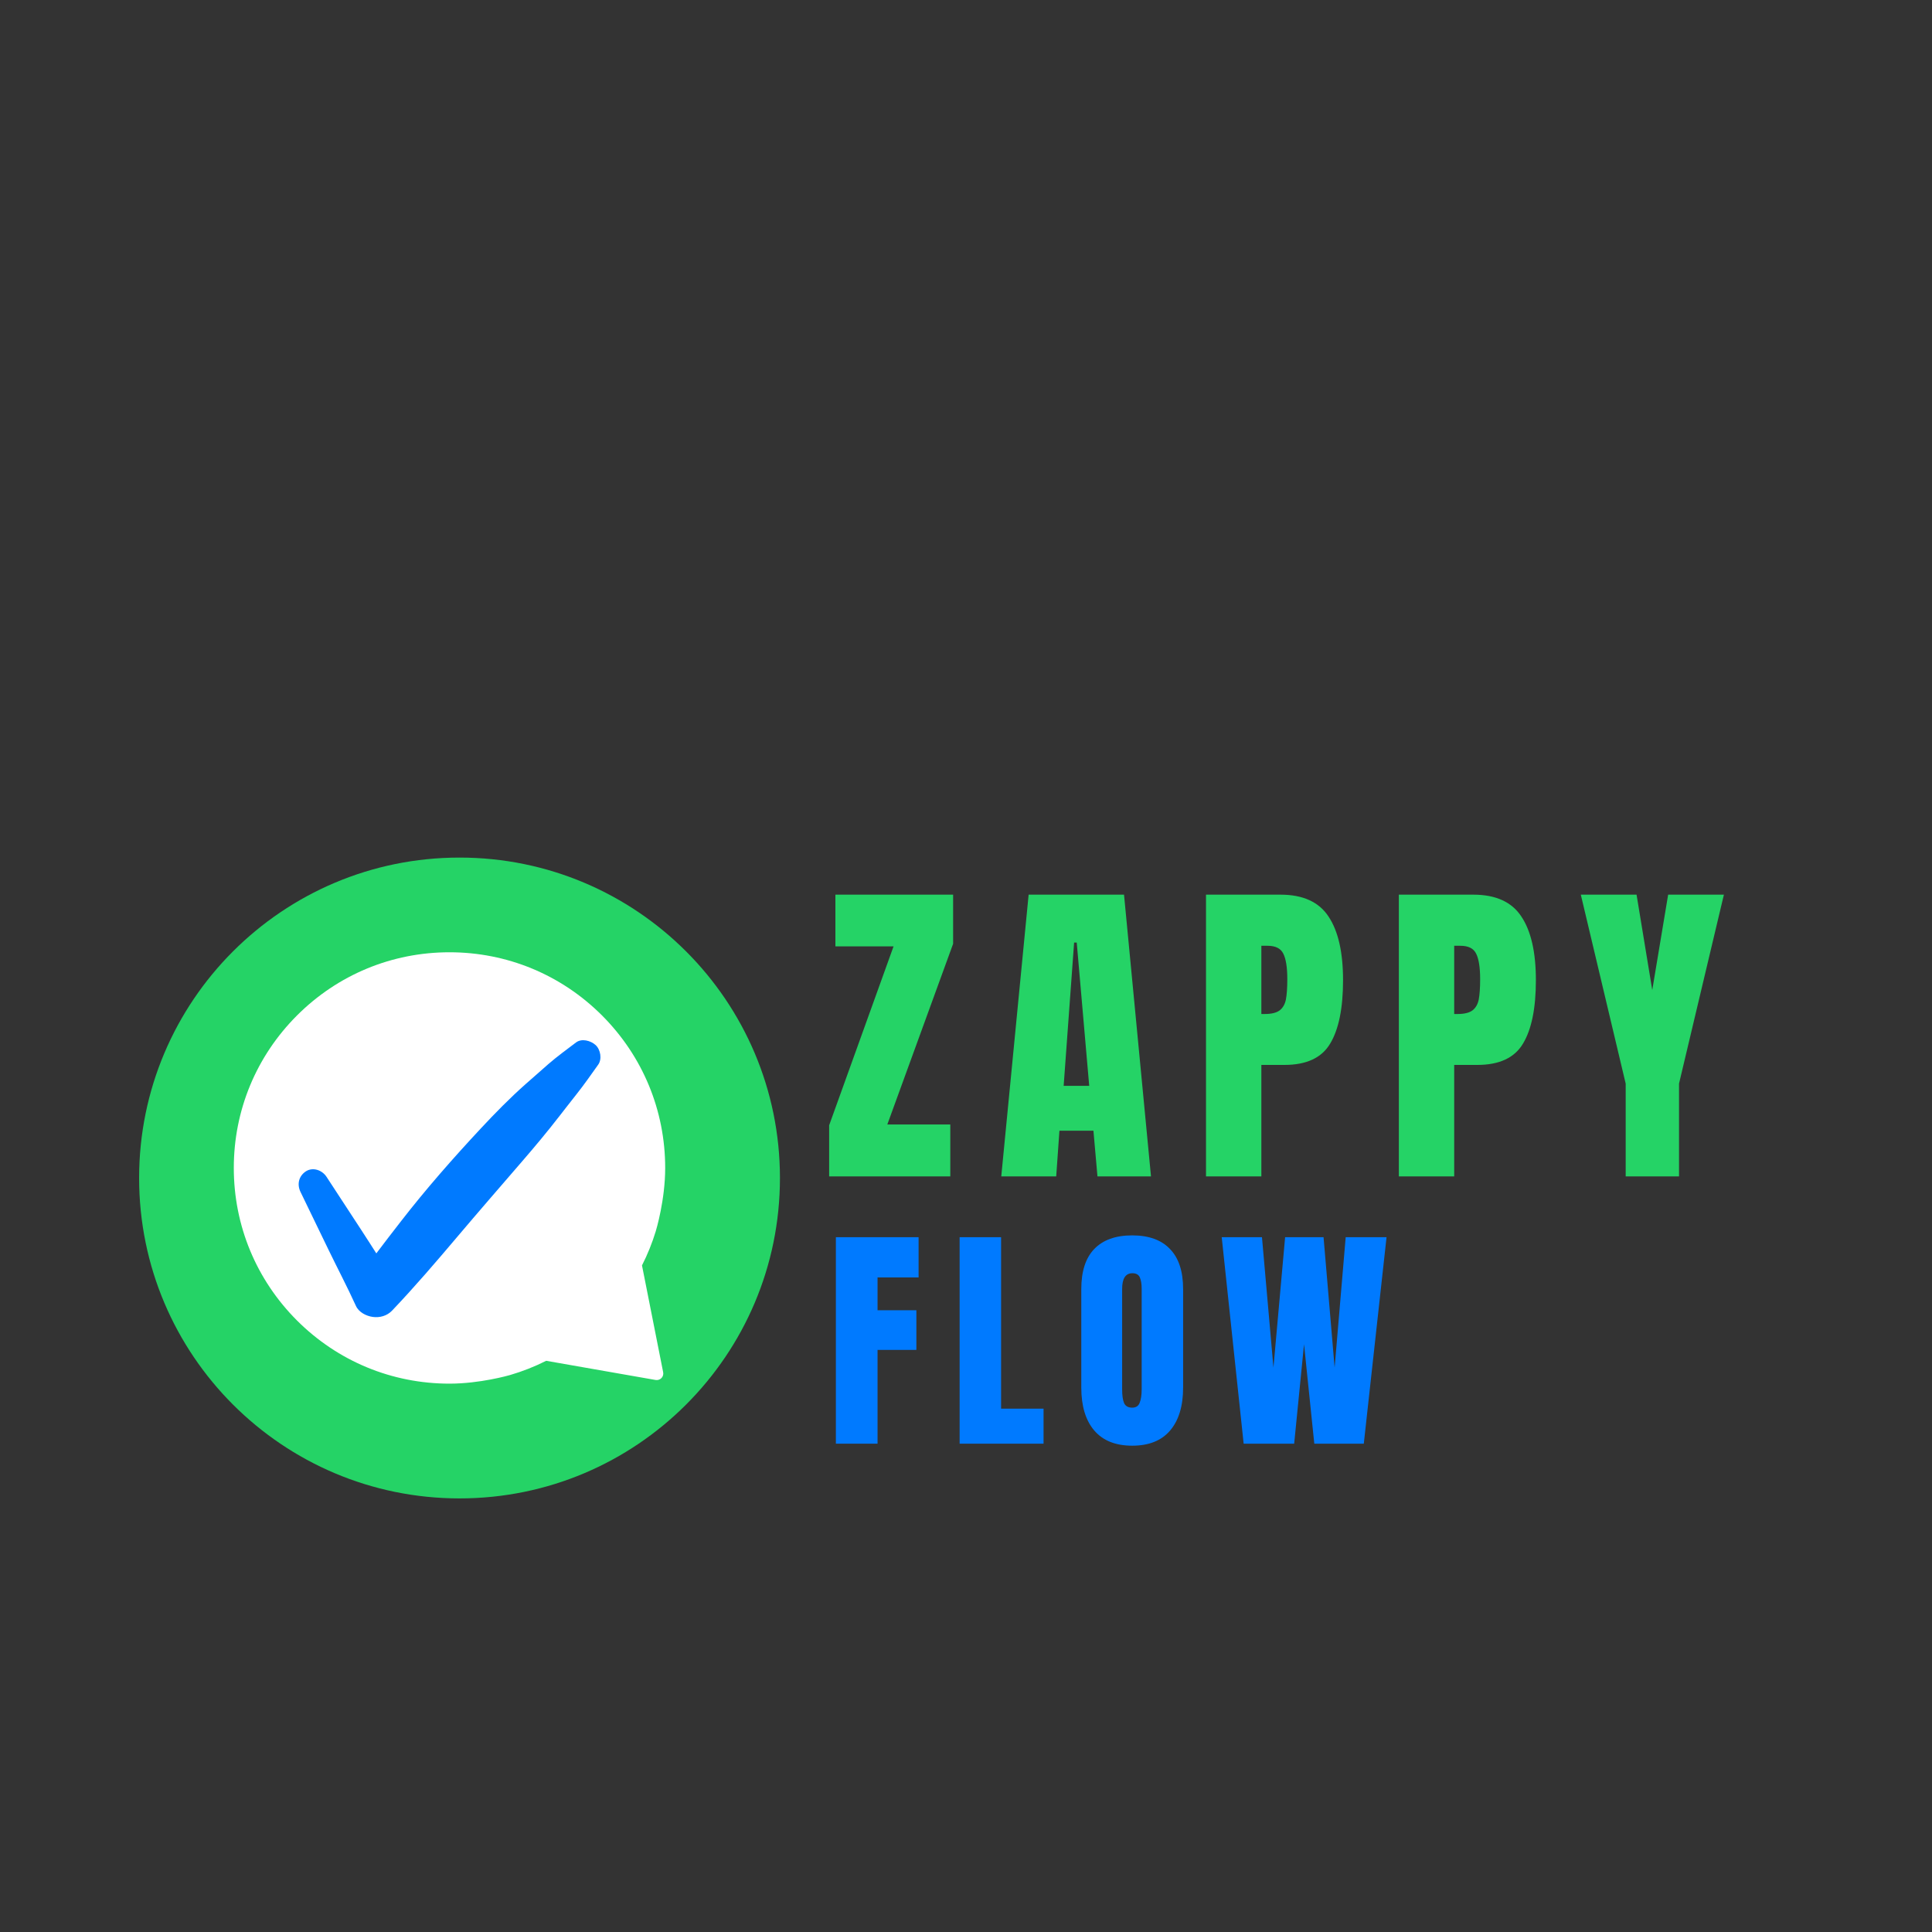 <svg xmlns="http://www.w3.org/2000/svg" xmlns:xlink="http://www.w3.org/1999/xlink" width="200" zoomAndPan="magnify" viewBox="0 0 150 150" height="200" preserveAspectRatio="xMidYMid meet" version="1.0"><rect x="0" y="0" width="150" height="150" fill="#333333" stroke="none"/><defs><g/><clipPath id="86ad864ba0"><path d="M 10.801 66.582 L 60.555 66.582 L 60.555 116.336 L 10.801 116.336 Z M 10.801 66.582 " clip-rule="nonzero"/></clipPath><clipPath id="8963d4c109"><path d="M 35.68 66.582 C 21.938 66.582 10.801 77.719 10.801 91.461 C 10.801 105.199 21.938 116.336 35.68 116.336 C 49.418 116.336 60.555 105.199 60.555 91.461 C 60.555 77.719 49.418 66.582 35.68 66.582 Z M 35.68 66.582 " clip-rule="nonzero"/></clipPath><clipPath id="3cb53f6ea9"><path d="M 18.152 73.934 L 51.902 73.934 L 51.902 107.684 L 18.152 107.684 Z M 18.152 73.934 " clip-rule="nonzero"/></clipPath><clipPath id="849f67de3d"><path d="M 23.047 80.598 L 47 80.598 L 47 102.348 L 23.047 102.348 Z M 23.047 80.598 " clip-rule="nonzero"/></clipPath></defs><g clip-path="url(#86ad864ba0)"><g clip-path="url(#8963d4c109)"><path fill="#25d366" d="M 10.801 66.582 L 60.555 66.582 L 60.555 116.336 L 10.801 116.336 Z M 10.801 66.582 " fill-opacity="1" fill-rule="nonzero"/></g></g><g clip-path="url(#3cb53f6ea9)"><path fill="#ffffff" d="M 34.898 107.426 C 30.426 107.426 26.223 105.684 23.059 102.523 C 19.895 99.359 18.152 95.152 18.152 90.68 C 18.152 86.207 19.895 82.004 23.059 78.84 C 26.223 75.676 30.426 73.934 34.898 73.934 C 39.371 73.934 43.578 75.676 46.742 78.84 C 49.902 82.004 51.645 86.207 51.645 90.68 C 51.645 93.172 50.945 95.484 50.914 95.59 C 50.637 96.5 50.277 97.395 49.844 98.246 L 51.488 106.543 C 51.52 106.707 51.469 106.879 51.352 106.996 C 51.234 107.117 51.066 107.168 50.902 107.141 L 42.406 105.652 C 41.508 106.105 40.562 106.477 39.598 106.758 C 39.504 106.785 37.273 107.426 34.898 107.426 Z M 34.898 107.426 " fill-opacity="1" fill-rule="nonzero"/></g><g clip-path="url(#849f67de3d)"><path fill="#007aff" d="M 23.332 92.543 C 24.047 94.02 24.762 95.496 25.477 96.973 C 26.191 98.449 26.957 99.902 27.633 101.387 C 27.855 101.883 28.434 102.176 28.941 102.246 C 29.484 102.32 30.051 102.168 30.445 101.75 C 32.191 99.918 33.852 97.977 35.492 96.039 C 37.137 94.094 38.812 92.168 40.477 90.238 C 41.496 89.059 42.504 87.859 43.457 86.621 C 43.359 86.746 43.262 86.871 43.168 86.996 C 43.695 86.309 44.234 85.629 44.766 84.949 C 45.352 84.211 45.891 83.434 46.441 82.664 C 46.754 82.234 46.629 81.492 46.242 81.137 C 45.863 80.793 45.164 80.598 44.715 80.941 C 44 81.484 43.262 82.02 42.582 82.609 C 41.984 83.133 41.391 83.652 40.801 84.176 C 39.59 85.25 38.461 86.402 37.359 87.582 C 35.184 89.914 33.066 92.32 31.109 94.848 C 30.473 95.664 29.844 96.484 29.223 97.305 C 28.66 98.051 28.141 98.805 27.633 99.59 C 28.66 99.59 29.695 99.59 30.723 99.59 C 29.785 98.25 28.934 96.84 28.039 95.48 C 27.141 94.098 26.242 92.73 25.348 91.363 C 25.012 90.852 24.301 90.59 23.75 90.941 C 23.188 91.312 23.047 91.953 23.332 92.543 Z M 23.332 92.543 " fill-opacity="1" fill-rule="nonzero"/></g><g fill="#25d366" fill-opacity="1"><g transform="translate(63.969, 91.336)"><g><path d="M 0.406 0 L 0.406 -3.969 L 5.406 -17.859 L 0.891 -17.859 L 0.891 -21.875 L 10.031 -21.875 L 10.031 -18.062 L 4.922 -4.031 L 9.812 -4.031 L 9.812 0 Z M 0.406 0 "/></g></g></g><g fill="#25d366" fill-opacity="1"><g transform="translate(77.363, 91.336)"><g><path d="M 0.375 0 L 2.5 -21.875 L 9.906 -21.875 L 12 0 L 7.844 0 L 7.531 -3.547 L 4.891 -3.547 L 4.641 0 Z M 5.219 -7.031 L 7.203 -7.031 L 6.234 -18.156 L 6.031 -18.156 Z M 5.219 -7.031 "/></g></g></g><g fill="#25d366" fill-opacity="1"><g transform="translate(92.665, 91.336)"><g><path d="M 0.969 -21.875 L 6.75 -21.875 C 8.5 -21.875 9.742 -21.305 10.484 -20.172 C 11.234 -19.047 11.609 -17.398 11.609 -15.234 C 11.609 -13.055 11.273 -11.414 10.609 -10.312 C 9.953 -9.207 8.77 -8.656 7.062 -8.656 L 5.266 -8.656 L 5.266 0 L 0.969 0 Z M 5.531 -12.609 C 6.051 -12.609 6.438 -12.703 6.688 -12.891 C 6.938 -13.086 7.098 -13.367 7.172 -13.734 C 7.242 -14.098 7.281 -14.625 7.281 -15.312 C 7.281 -16.227 7.176 -16.891 6.969 -17.297 C 6.77 -17.703 6.363 -17.906 5.75 -17.906 L 5.266 -17.906 L 5.266 -12.609 Z M 5.531 -12.609 "/></g></g></g><g fill="#25d366" fill-opacity="1"><g transform="translate(107.637, 91.336)"><g><path d="M 0.969 -21.875 L 6.75 -21.875 C 8.5 -21.875 9.742 -21.305 10.484 -20.172 C 11.234 -19.047 11.609 -17.398 11.609 -15.234 C 11.609 -13.055 11.273 -11.414 10.609 -10.312 C 9.953 -9.207 8.77 -8.656 7.062 -8.656 L 5.266 -8.656 L 5.266 0 L 0.969 0 Z M 5.531 -12.609 C 6.051 -12.609 6.438 -12.703 6.688 -12.891 C 6.938 -13.086 7.098 -13.367 7.172 -13.734 C 7.242 -14.098 7.281 -14.625 7.281 -15.312 C 7.281 -16.227 7.176 -16.891 6.969 -17.297 C 6.77 -17.703 6.363 -17.906 5.75 -17.906 L 5.266 -17.906 L 5.266 -12.609 Z M 5.531 -12.609 "/></g></g></g><g fill="#25d366" fill-opacity="1"><g transform="translate(122.609, 91.336)"><g><path d="M 3.609 0 L 3.609 -7.203 L 0.125 -21.875 L 4.453 -21.875 L 5.672 -14.469 L 6.906 -21.875 L 11.234 -21.875 L 7.75 -7.203 L 7.75 0 Z M 3.609 0 "/></g></g></g><g fill="#007aff" fill-opacity="1"><g transform="translate(64.194, 112.087)"><g><path d="M 0.703 0 L 0.703 -16.031 L 7.125 -16.031 L 7.125 -12.906 L 3.938 -12.906 L 3.938 -10.359 L 6.953 -10.359 L 6.953 -7.281 L 3.938 -7.281 L 3.938 0 Z M 0.703 0 "/></g></g></g><g fill="#007aff" fill-opacity="1"><g transform="translate(73.802, 112.087)"><g><path d="M 0.703 0 L 0.703 -16.031 L 3.922 -16.031 L 3.922 -2.719 L 7.219 -2.719 L 7.219 0 Z M 0.703 0 "/></g></g></g><g fill="#007aff" fill-opacity="1"><g transform="translate(83.373, 112.087)"><g><path d="M 4.531 0.156 C 3.238 0.156 2.254 -0.238 1.578 -1.031 C 0.91 -1.82 0.578 -2.93 0.578 -4.359 L 0.578 -12 C 0.578 -13.375 0.91 -14.41 1.578 -15.109 C 2.254 -15.816 3.238 -16.172 4.531 -16.172 C 5.82 -16.172 6.801 -15.816 7.469 -15.109 C 8.145 -14.41 8.484 -13.375 8.484 -12 L 8.484 -4.359 C 8.484 -2.922 8.145 -1.805 7.469 -1.016 C 6.801 -0.234 5.82 0.156 4.531 0.156 Z M 4.531 -2.797 C 4.82 -2.797 5.016 -2.922 5.109 -3.172 C 5.211 -3.422 5.266 -3.77 5.266 -4.219 L 5.266 -12.047 C 5.266 -12.398 5.219 -12.688 5.125 -12.906 C 5.031 -13.125 4.836 -13.234 4.547 -13.234 C 4.016 -13.234 3.75 -12.828 3.75 -12.016 L 3.75 -4.203 C 3.75 -3.734 3.801 -3.379 3.906 -3.141 C 4.02 -2.91 4.227 -2.797 4.531 -2.797 Z M 4.531 -2.797 "/></g></g></g><g fill="#007aff" fill-opacity="1"><g transform="translate(94.604, 112.087)"><g><path d="M 1.953 0 L 0.25 -16.031 L 3.375 -16.031 L 4.266 -5.906 L 5.172 -16.031 L 8.156 -16.031 L 9.016 -5.906 L 9.875 -16.031 L 13.047 -16.031 L 11.281 0 L 7.438 0 L 6.641 -7.719 L 5.875 0 Z M 1.953 0 "/></g></g></g></svg>
